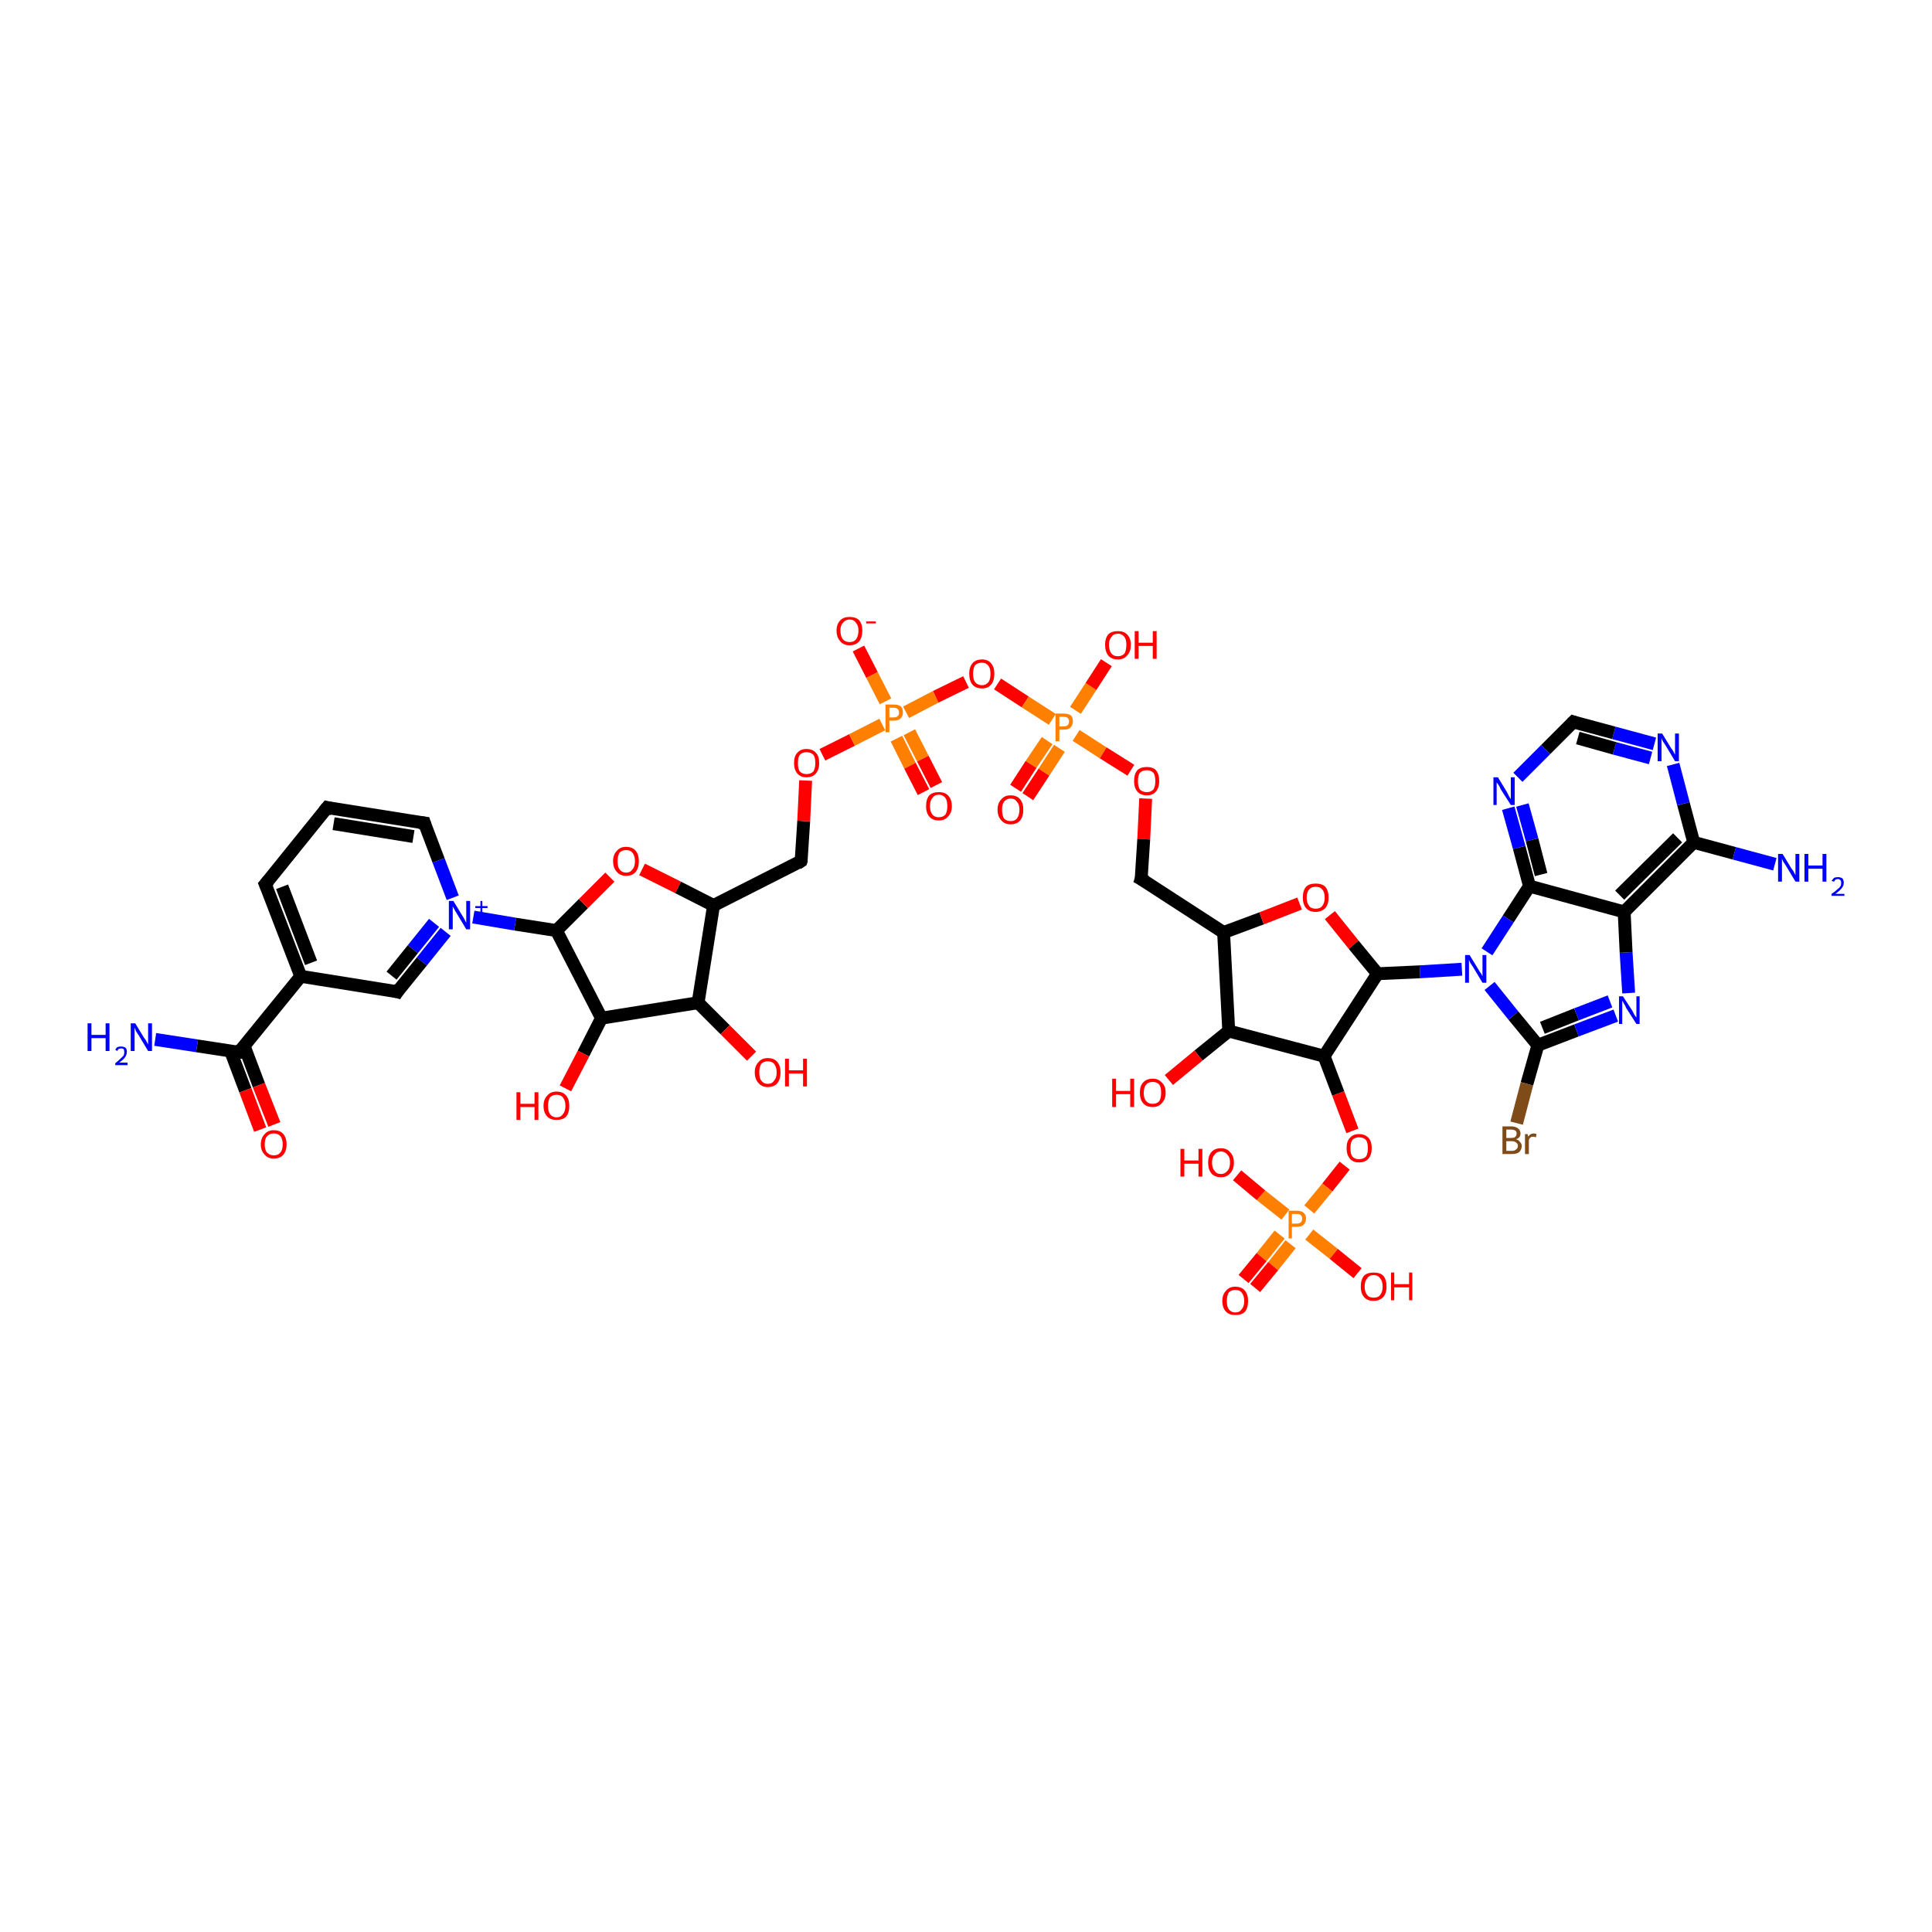 <?xml version='1.0' encoding='iso-8859-1'?>
<svg version='1.1' baseProfile='full'
              xmlns='http://www.w3.org/2000/svg'
                      xmlns:rdkit='http://www.rdkit.org/xml'
                      xmlns:xlink='http://www.w3.org/1999/xlink'
                  xml:space='preserve'
width='300px' height='300px' viewBox='0 0 300 300'>
<!-- END OF HEADER -->
<rect style='opacity:1.0;fill:#FFFFFF;stroke:none' width='300.0' height='300.0' x='0.0' y='0.0'> </rect>
<path class='bond-0 atom-0 atom-1' d='M 24.1,161.4 L 30.6,162.4' style='fill:none;fill-rule:evenodd;stroke:#0000FF;stroke-width:2.0px;stroke-linecap:butt;stroke-linejoin:miter;stroke-opacity:1' />
<path class='bond-0 atom-0 atom-1' d='M 30.6,162.4 L 37.1,163.4' style='fill:none;fill-rule:evenodd;stroke:#000000;stroke-width:2.0px;stroke-linecap:butt;stroke-linejoin:miter;stroke-opacity:1' />
<path class='bond-1 atom-1 atom-2' d='M 35.8,163.2 L 38.1,169.3' style='fill:none;fill-rule:evenodd;stroke:#000000;stroke-width:2.0px;stroke-linecap:butt;stroke-linejoin:miter;stroke-opacity:1' />
<path class='bond-1 atom-1 atom-2' d='M 38.1,169.3 L 40.4,175.4' style='fill:none;fill-rule:evenodd;stroke:#FF0000;stroke-width:2.0px;stroke-linecap:butt;stroke-linejoin:miter;stroke-opacity:1' />
<path class='bond-1 atom-1 atom-2' d='M 37.9,162.4 L 40.2,168.5' style='fill:none;fill-rule:evenodd;stroke:#000000;stroke-width:2.0px;stroke-linecap:butt;stroke-linejoin:miter;stroke-opacity:1' />
<path class='bond-1 atom-1 atom-2' d='M 40.2,168.5 L 42.6,174.6' style='fill:none;fill-rule:evenodd;stroke:#FF0000;stroke-width:2.0px;stroke-linecap:butt;stroke-linejoin:miter;stroke-opacity:1' />
<path class='bond-2 atom-1 atom-3' d='M 37.1,163.4 L 46.7,151.6' style='fill:none;fill-rule:evenodd;stroke:#000000;stroke-width:2.0px;stroke-linecap:butt;stroke-linejoin:miter;stroke-opacity:1' />
<path class='bond-3 atom-3 atom-4' d='M 46.7,151.6 L 41.2,137.3' style='fill:none;fill-rule:evenodd;stroke:#000000;stroke-width:2.0px;stroke-linecap:butt;stroke-linejoin:miter;stroke-opacity:1' />
<path class='bond-3 atom-3 atom-4' d='M 48.3,149.5 L 43.8,137.7' style='fill:none;fill-rule:evenodd;stroke:#000000;stroke-width:2.0px;stroke-linecap:butt;stroke-linejoin:miter;stroke-opacity:1' />
<path class='bond-4 atom-4 atom-5' d='M 41.2,137.3 L 50.8,125.4' style='fill:none;fill-rule:evenodd;stroke:#000000;stroke-width:2.0px;stroke-linecap:butt;stroke-linejoin:miter;stroke-opacity:1' />
<path class='bond-5 atom-5 atom-6' d='M 50.8,125.4 L 65.9,127.8' style='fill:none;fill-rule:evenodd;stroke:#000000;stroke-width:2.0px;stroke-linecap:butt;stroke-linejoin:miter;stroke-opacity:1' />
<path class='bond-5 atom-5 atom-6' d='M 51.8,127.9 L 64.2,129.9' style='fill:none;fill-rule:evenodd;stroke:#000000;stroke-width:2.0px;stroke-linecap:butt;stroke-linejoin:miter;stroke-opacity:1' />
<path class='bond-6 atom-6 atom-7' d='M 65.9,127.8 L 68.1,133.6' style='fill:none;fill-rule:evenodd;stroke:#000000;stroke-width:2.0px;stroke-linecap:butt;stroke-linejoin:miter;stroke-opacity:1' />
<path class='bond-6 atom-6 atom-7' d='M 68.1,133.6 L 70.3,139.4' style='fill:none;fill-rule:evenodd;stroke:#0000FF;stroke-width:2.0px;stroke-linecap:butt;stroke-linejoin:miter;stroke-opacity:1' />
<path class='bond-7 atom-7 atom-8' d='M 69.2,144.7 L 65.5,149.3' style='fill:none;fill-rule:evenodd;stroke:#0000FF;stroke-width:2.0px;stroke-linecap:butt;stroke-linejoin:miter;stroke-opacity:1' />
<path class='bond-7 atom-7 atom-8' d='M 65.5,149.3 L 61.7,154.0' style='fill:none;fill-rule:evenodd;stroke:#000000;stroke-width:2.0px;stroke-linecap:butt;stroke-linejoin:miter;stroke-opacity:1' />
<path class='bond-7 atom-7 atom-8' d='M 67.4,143.3 L 64.1,147.4' style='fill:none;fill-rule:evenodd;stroke:#0000FF;stroke-width:2.0px;stroke-linecap:butt;stroke-linejoin:miter;stroke-opacity:1' />
<path class='bond-7 atom-7 atom-8' d='M 64.1,147.4 L 60.8,151.5' style='fill:none;fill-rule:evenodd;stroke:#000000;stroke-width:2.0px;stroke-linecap:butt;stroke-linejoin:miter;stroke-opacity:1' />
<path class='bond-8 atom-7 atom-9' d='M 73.5,142.4 L 80.0,143.5' style='fill:none;fill-rule:evenodd;stroke:#0000FF;stroke-width:2.0px;stroke-linecap:butt;stroke-linejoin:miter;stroke-opacity:1' />
<path class='bond-8 atom-7 atom-9' d='M 80.0,143.5 L 86.4,144.5' style='fill:none;fill-rule:evenodd;stroke:#000000;stroke-width:2.0px;stroke-linecap:butt;stroke-linejoin:miter;stroke-opacity:1' />
<path class='bond-9 atom-9 atom-10' d='M 86.4,144.5 L 90.6,140.3' style='fill:none;fill-rule:evenodd;stroke:#000000;stroke-width:2.0px;stroke-linecap:butt;stroke-linejoin:miter;stroke-opacity:1' />
<path class='bond-9 atom-9 atom-10' d='M 90.6,140.3 L 94.7,136.2' style='fill:none;fill-rule:evenodd;stroke:#FF0000;stroke-width:2.0px;stroke-linecap:butt;stroke-linejoin:miter;stroke-opacity:1' />
<path class='bond-10 atom-10 atom-11' d='M 99.7,135.0 L 105.3,137.8' style='fill:none;fill-rule:evenodd;stroke:#FF0000;stroke-width:2.0px;stroke-linecap:butt;stroke-linejoin:miter;stroke-opacity:1' />
<path class='bond-10 atom-10 atom-11' d='M 105.3,137.8 L 110.8,140.6' style='fill:none;fill-rule:evenodd;stroke:#000000;stroke-width:2.0px;stroke-linecap:butt;stroke-linejoin:miter;stroke-opacity:1' />
<path class='bond-11 atom-11 atom-12' d='M 110.8,140.6 L 124.4,133.7' style='fill:none;fill-rule:evenodd;stroke:#000000;stroke-width:2.0px;stroke-linecap:butt;stroke-linejoin:miter;stroke-opacity:1' />
<path class='bond-12 atom-12 atom-13' d='M 124.4,133.7 L 124.8,127.5' style='fill:none;fill-rule:evenodd;stroke:#000000;stroke-width:2.0px;stroke-linecap:butt;stroke-linejoin:miter;stroke-opacity:1' />
<path class='bond-12 atom-12 atom-13' d='M 124.8,127.5 L 125.1,121.2' style='fill:none;fill-rule:evenodd;stroke:#FF0000;stroke-width:2.0px;stroke-linecap:butt;stroke-linejoin:miter;stroke-opacity:1' />
<path class='bond-13 atom-13 atom-14' d='M 127.7,117.2 L 132.3,114.9' style='fill:none;fill-rule:evenodd;stroke:#FF0000;stroke-width:2.0px;stroke-linecap:butt;stroke-linejoin:miter;stroke-opacity:1' />
<path class='bond-13 atom-13 atom-14' d='M 132.3,114.9 L 137.0,112.5' style='fill:none;fill-rule:evenodd;stroke:#FF7F00;stroke-width:2.0px;stroke-linecap:butt;stroke-linejoin:miter;stroke-opacity:1' />
<path class='bond-14 atom-14 atom-15' d='M 137.5,108.9 L 135.4,104.8' style='fill:none;fill-rule:evenodd;stroke:#FF7F00;stroke-width:2.0px;stroke-linecap:butt;stroke-linejoin:miter;stroke-opacity:1' />
<path class='bond-14 atom-14 atom-15' d='M 135.4,104.8 L 133.3,100.7' style='fill:none;fill-rule:evenodd;stroke:#FF0000;stroke-width:2.0px;stroke-linecap:butt;stroke-linejoin:miter;stroke-opacity:1' />
<path class='bond-15 atom-14 atom-16' d='M 139.2,114.7 L 141.3,118.9' style='fill:none;fill-rule:evenodd;stroke:#FF7F00;stroke-width:2.0px;stroke-linecap:butt;stroke-linejoin:miter;stroke-opacity:1' />
<path class='bond-15 atom-14 atom-16' d='M 141.3,118.9 L 143.4,123.0' style='fill:none;fill-rule:evenodd;stroke:#FF0000;stroke-width:2.0px;stroke-linecap:butt;stroke-linejoin:miter;stroke-opacity:1' />
<path class='bond-15 atom-14 atom-16' d='M 141.2,113.7 L 143.3,117.8' style='fill:none;fill-rule:evenodd;stroke:#FF7F00;stroke-width:2.0px;stroke-linecap:butt;stroke-linejoin:miter;stroke-opacity:1' />
<path class='bond-15 atom-14 atom-16' d='M 143.3,117.8 L 145.4,121.9' style='fill:none;fill-rule:evenodd;stroke:#FF0000;stroke-width:2.0px;stroke-linecap:butt;stroke-linejoin:miter;stroke-opacity:1' />
<path class='bond-16 atom-14 atom-17' d='M 140.7,110.6 L 145.3,108.2' style='fill:none;fill-rule:evenodd;stroke:#FF7F00;stroke-width:2.0px;stroke-linecap:butt;stroke-linejoin:miter;stroke-opacity:1' />
<path class='bond-16 atom-14 atom-17' d='M 145.3,108.2 L 150.0,105.9' style='fill:none;fill-rule:evenodd;stroke:#FF0000;stroke-width:2.0px;stroke-linecap:butt;stroke-linejoin:miter;stroke-opacity:1' />
<path class='bond-17 atom-17 atom-18' d='M 154.9,106.2 L 159.2,109.0' style='fill:none;fill-rule:evenodd;stroke:#FF0000;stroke-width:2.0px;stroke-linecap:butt;stroke-linejoin:miter;stroke-opacity:1' />
<path class='bond-17 atom-17 atom-18' d='M 159.2,109.0 L 163.4,111.7' style='fill:none;fill-rule:evenodd;stroke:#FF7F00;stroke-width:2.0px;stroke-linecap:butt;stroke-linejoin:miter;stroke-opacity:1' />
<path class='bond-18 atom-18 atom-19' d='M 167.0,110.3 L 169.4,106.6' style='fill:none;fill-rule:evenodd;stroke:#FF7F00;stroke-width:2.0px;stroke-linecap:butt;stroke-linejoin:miter;stroke-opacity:1' />
<path class='bond-18 atom-18 atom-19' d='M 169.4,106.6 L 171.8,102.9' style='fill:none;fill-rule:evenodd;stroke:#FF0000;stroke-width:2.0px;stroke-linecap:butt;stroke-linejoin:miter;stroke-opacity:1' />
<path class='bond-19 atom-18 atom-20' d='M 162.6,115.0 L 160.1,118.7' style='fill:none;fill-rule:evenodd;stroke:#FF7F00;stroke-width:2.0px;stroke-linecap:butt;stroke-linejoin:miter;stroke-opacity:1' />
<path class='bond-19 atom-18 atom-20' d='M 160.1,118.7 L 157.7,122.4' style='fill:none;fill-rule:evenodd;stroke:#FF0000;stroke-width:2.0px;stroke-linecap:butt;stroke-linejoin:miter;stroke-opacity:1' />
<path class='bond-19 atom-18 atom-20' d='M 164.5,116.2 L 162.1,119.9' style='fill:none;fill-rule:evenodd;stroke:#FF7F00;stroke-width:2.0px;stroke-linecap:butt;stroke-linejoin:miter;stroke-opacity:1' />
<path class='bond-19 atom-18 atom-20' d='M 162.1,119.9 L 159.6,123.7' style='fill:none;fill-rule:evenodd;stroke:#FF0000;stroke-width:2.0px;stroke-linecap:butt;stroke-linejoin:miter;stroke-opacity:1' />
<path class='bond-20 atom-18 atom-21' d='M 167.1,114.2 L 171.3,116.9' style='fill:none;fill-rule:evenodd;stroke:#FF7F00;stroke-width:2.0px;stroke-linecap:butt;stroke-linejoin:miter;stroke-opacity:1' />
<path class='bond-20 atom-18 atom-21' d='M 171.3,116.9 L 175.6,119.6' style='fill:none;fill-rule:evenodd;stroke:#FF0000;stroke-width:2.0px;stroke-linecap:butt;stroke-linejoin:miter;stroke-opacity:1' />
<path class='bond-21 atom-21 atom-22' d='M 177.9,124.0 L 177.6,130.3' style='fill:none;fill-rule:evenodd;stroke:#FF0000;stroke-width:2.0px;stroke-linecap:butt;stroke-linejoin:miter;stroke-opacity:1' />
<path class='bond-21 atom-21 atom-22' d='M 177.6,130.3 L 177.2,136.5' style='fill:none;fill-rule:evenodd;stroke:#000000;stroke-width:2.0px;stroke-linecap:butt;stroke-linejoin:miter;stroke-opacity:1' />
<path class='bond-22 atom-22 atom-23' d='M 177.2,136.5 L 190.0,144.8' style='fill:none;fill-rule:evenodd;stroke:#000000;stroke-width:2.0px;stroke-linecap:butt;stroke-linejoin:miter;stroke-opacity:1' />
<path class='bond-23 atom-23 atom-24' d='M 190.0,144.8 L 195.9,142.6' style='fill:none;fill-rule:evenodd;stroke:#000000;stroke-width:2.0px;stroke-linecap:butt;stroke-linejoin:miter;stroke-opacity:1' />
<path class='bond-23 atom-23 atom-24' d='M 195.9,142.6 L 201.8,140.3' style='fill:none;fill-rule:evenodd;stroke:#FF0000;stroke-width:2.0px;stroke-linecap:butt;stroke-linejoin:miter;stroke-opacity:1' />
<path class='bond-24 atom-24 atom-25' d='M 206.5,142.1 L 210.2,146.7' style='fill:none;fill-rule:evenodd;stroke:#FF0000;stroke-width:2.0px;stroke-linecap:butt;stroke-linejoin:miter;stroke-opacity:1' />
<path class='bond-24 atom-24 atom-25' d='M 210.2,146.7 L 213.9,151.2' style='fill:none;fill-rule:evenodd;stroke:#000000;stroke-width:2.0px;stroke-linecap:butt;stroke-linejoin:miter;stroke-opacity:1' />
<path class='bond-25 atom-25 atom-26' d='M 213.9,151.2 L 205.6,164.0' style='fill:none;fill-rule:evenodd;stroke:#000000;stroke-width:2.0px;stroke-linecap:butt;stroke-linejoin:miter;stroke-opacity:1' />
<path class='bond-26 atom-26 atom-27' d='M 205.6,164.0 L 207.8,169.8' style='fill:none;fill-rule:evenodd;stroke:#000000;stroke-width:2.0px;stroke-linecap:butt;stroke-linejoin:miter;stroke-opacity:1' />
<path class='bond-26 atom-26 atom-27' d='M 207.8,169.8 L 210.0,175.6' style='fill:none;fill-rule:evenodd;stroke:#FF0000;stroke-width:2.0px;stroke-linecap:butt;stroke-linejoin:miter;stroke-opacity:1' />
<path class='bond-27 atom-27 atom-28' d='M 208.8,181.0 L 206.1,184.4' style='fill:none;fill-rule:evenodd;stroke:#FF0000;stroke-width:2.0px;stroke-linecap:butt;stroke-linejoin:miter;stroke-opacity:1' />
<path class='bond-27 atom-27 atom-28' d='M 206.1,184.4 L 203.3,187.8' style='fill:none;fill-rule:evenodd;stroke:#FF7F00;stroke-width:2.0px;stroke-linecap:butt;stroke-linejoin:miter;stroke-opacity:1' />
<path class='bond-28 atom-28 atom-29' d='M 203.3,191.7 L 207.1,194.7' style='fill:none;fill-rule:evenodd;stroke:#FF7F00;stroke-width:2.0px;stroke-linecap:butt;stroke-linejoin:miter;stroke-opacity:1' />
<path class='bond-28 atom-28 atom-29' d='M 207.1,194.7 L 210.8,197.7' style='fill:none;fill-rule:evenodd;stroke:#FF0000;stroke-width:2.0px;stroke-linecap:butt;stroke-linejoin:miter;stroke-opacity:1' />
<path class='bond-29 atom-28 atom-30' d='M 199.6,188.6 L 195.8,185.6' style='fill:none;fill-rule:evenodd;stroke:#FF7F00;stroke-width:2.0px;stroke-linecap:butt;stroke-linejoin:miter;stroke-opacity:1' />
<path class='bond-29 atom-28 atom-30' d='M 195.8,185.6 L 192.1,182.5' style='fill:none;fill-rule:evenodd;stroke:#FF0000;stroke-width:2.0px;stroke-linecap:butt;stroke-linejoin:miter;stroke-opacity:1' />
<path class='bond-30 atom-28 atom-31' d='M 198.7,191.7 L 195.9,195.2' style='fill:none;fill-rule:evenodd;stroke:#FF7F00;stroke-width:2.0px;stroke-linecap:butt;stroke-linejoin:miter;stroke-opacity:1' />
<path class='bond-30 atom-28 atom-31' d='M 195.9,195.2 L 193.1,198.6' style='fill:none;fill-rule:evenodd;stroke:#FF0000;stroke-width:2.0px;stroke-linecap:butt;stroke-linejoin:miter;stroke-opacity:1' />
<path class='bond-30 atom-28 atom-31' d='M 200.4,193.2 L 197.7,196.6' style='fill:none;fill-rule:evenodd;stroke:#FF7F00;stroke-width:2.0px;stroke-linecap:butt;stroke-linejoin:miter;stroke-opacity:1' />
<path class='bond-30 atom-28 atom-31' d='M 197.7,196.6 L 194.9,200.0' style='fill:none;fill-rule:evenodd;stroke:#FF0000;stroke-width:2.0px;stroke-linecap:butt;stroke-linejoin:miter;stroke-opacity:1' />
<path class='bond-31 atom-26 atom-32' d='M 205.6,164.0 L 190.8,160.1' style='fill:none;fill-rule:evenodd;stroke:#000000;stroke-width:2.0px;stroke-linecap:butt;stroke-linejoin:miter;stroke-opacity:1' />
<path class='bond-32 atom-32 atom-33' d='M 190.8,160.1 L 186.1,163.9' style='fill:none;fill-rule:evenodd;stroke:#000000;stroke-width:2.0px;stroke-linecap:butt;stroke-linejoin:miter;stroke-opacity:1' />
<path class='bond-32 atom-32 atom-33' d='M 186.1,163.9 L 181.5,167.7' style='fill:none;fill-rule:evenodd;stroke:#FF0000;stroke-width:2.0px;stroke-linecap:butt;stroke-linejoin:miter;stroke-opacity:1' />
<path class='bond-33 atom-25 atom-34' d='M 213.9,151.2 L 220.5,150.9' style='fill:none;fill-rule:evenodd;stroke:#000000;stroke-width:2.0px;stroke-linecap:butt;stroke-linejoin:miter;stroke-opacity:1' />
<path class='bond-33 atom-25 atom-34' d='M 220.5,150.9 L 227.0,150.5' style='fill:none;fill-rule:evenodd;stroke:#0000FF;stroke-width:2.0px;stroke-linecap:butt;stroke-linejoin:miter;stroke-opacity:1' />
<path class='bond-34 atom-34 atom-35' d='M 231.3,153.1 L 235.0,157.7' style='fill:none;fill-rule:evenodd;stroke:#0000FF;stroke-width:2.0px;stroke-linecap:butt;stroke-linejoin:miter;stroke-opacity:1' />
<path class='bond-34 atom-34 atom-35' d='M 235.0,157.7 L 238.8,162.3' style='fill:none;fill-rule:evenodd;stroke:#000000;stroke-width:2.0px;stroke-linecap:butt;stroke-linejoin:miter;stroke-opacity:1' />
<path class='bond-35 atom-35 atom-36' d='M 238.8,162.3 L 237.1,168.3' style='fill:none;fill-rule:evenodd;stroke:#000000;stroke-width:2.0px;stroke-linecap:butt;stroke-linejoin:miter;stroke-opacity:1' />
<path class='bond-35 atom-35 atom-36' d='M 237.1,168.3 L 235.5,174.4' style='fill:none;fill-rule:evenodd;stroke:#7F4C19;stroke-width:2.0px;stroke-linecap:butt;stroke-linejoin:miter;stroke-opacity:1' />
<path class='bond-36 atom-35 atom-37' d='M 238.8,162.3 L 244.8,160.0' style='fill:none;fill-rule:evenodd;stroke:#000000;stroke-width:2.0px;stroke-linecap:butt;stroke-linejoin:miter;stroke-opacity:1' />
<path class='bond-36 atom-35 atom-37' d='M 244.8,160.0 L 250.9,157.7' style='fill:none;fill-rule:evenodd;stroke:#0000FF;stroke-width:2.0px;stroke-linecap:butt;stroke-linejoin:miter;stroke-opacity:1' />
<path class='bond-36 atom-35 atom-37' d='M 239.5,159.6 L 244.8,157.5' style='fill:none;fill-rule:evenodd;stroke:#000000;stroke-width:2.0px;stroke-linecap:butt;stroke-linejoin:miter;stroke-opacity:1' />
<path class='bond-36 atom-35 atom-37' d='M 244.8,157.5 L 250.0,155.5' style='fill:none;fill-rule:evenodd;stroke:#0000FF;stroke-width:2.0px;stroke-linecap:butt;stroke-linejoin:miter;stroke-opacity:1' />
<path class='bond-37 atom-37 atom-38' d='M 252.9,154.2 L 252.5,147.9' style='fill:none;fill-rule:evenodd;stroke:#0000FF;stroke-width:2.0px;stroke-linecap:butt;stroke-linejoin:miter;stroke-opacity:1' />
<path class='bond-37 atom-37 atom-38' d='M 252.5,147.9 L 252.2,141.6' style='fill:none;fill-rule:evenodd;stroke:#000000;stroke-width:2.0px;stroke-linecap:butt;stroke-linejoin:miter;stroke-opacity:1' />
<path class='bond-38 atom-38 atom-39' d='M 252.2,141.6 L 263.0,130.8' style='fill:none;fill-rule:evenodd;stroke:#000000;stroke-width:2.0px;stroke-linecap:butt;stroke-linejoin:miter;stroke-opacity:1' />
<path class='bond-38 atom-38 atom-39' d='M 251.5,139.0 L 260.5,130.1' style='fill:none;fill-rule:evenodd;stroke:#000000;stroke-width:2.0px;stroke-linecap:butt;stroke-linejoin:miter;stroke-opacity:1' />
<path class='bond-39 atom-39 atom-40' d='M 263.0,130.8 L 269.3,132.5' style='fill:none;fill-rule:evenodd;stroke:#000000;stroke-width:2.0px;stroke-linecap:butt;stroke-linejoin:miter;stroke-opacity:1' />
<path class='bond-39 atom-39 atom-40' d='M 269.3,132.5 L 275.6,134.2' style='fill:none;fill-rule:evenodd;stroke:#0000FF;stroke-width:2.0px;stroke-linecap:butt;stroke-linejoin:miter;stroke-opacity:1' />
<path class='bond-40 atom-39 atom-41' d='M 263.0,130.8 L 261.4,124.8' style='fill:none;fill-rule:evenodd;stroke:#000000;stroke-width:2.0px;stroke-linecap:butt;stroke-linejoin:miter;stroke-opacity:1' />
<path class='bond-40 atom-39 atom-41' d='M 261.4,124.8 L 259.8,118.7' style='fill:none;fill-rule:evenodd;stroke:#0000FF;stroke-width:2.0px;stroke-linecap:butt;stroke-linejoin:miter;stroke-opacity:1' />
<path class='bond-41 atom-41 atom-42' d='M 256.9,115.5 L 250.6,113.8' style='fill:none;fill-rule:evenodd;stroke:#0000FF;stroke-width:2.0px;stroke-linecap:butt;stroke-linejoin:miter;stroke-opacity:1' />
<path class='bond-41 atom-41 atom-42' d='M 250.6,113.8 L 244.3,112.1' style='fill:none;fill-rule:evenodd;stroke:#000000;stroke-width:2.0px;stroke-linecap:butt;stroke-linejoin:miter;stroke-opacity:1' />
<path class='bond-41 atom-41 atom-42' d='M 256.3,117.7 L 250.7,116.2' style='fill:none;fill-rule:evenodd;stroke:#0000FF;stroke-width:2.0px;stroke-linecap:butt;stroke-linejoin:miter;stroke-opacity:1' />
<path class='bond-41 atom-41 atom-42' d='M 250.7,116.2 L 245.0,114.6' style='fill:none;fill-rule:evenodd;stroke:#000000;stroke-width:2.0px;stroke-linecap:butt;stroke-linejoin:miter;stroke-opacity:1' />
<path class='bond-42 atom-42 atom-43' d='M 244.3,112.1 L 240.0,116.4' style='fill:none;fill-rule:evenodd;stroke:#000000;stroke-width:2.0px;stroke-linecap:butt;stroke-linejoin:miter;stroke-opacity:1' />
<path class='bond-42 atom-42 atom-43' d='M 240.0,116.4 L 235.7,120.7' style='fill:none;fill-rule:evenodd;stroke:#0000FF;stroke-width:2.0px;stroke-linecap:butt;stroke-linejoin:miter;stroke-opacity:1' />
<path class='bond-43 atom-43 atom-44' d='M 234.2,125.5 L 235.9,131.6' style='fill:none;fill-rule:evenodd;stroke:#0000FF;stroke-width:2.0px;stroke-linecap:butt;stroke-linejoin:miter;stroke-opacity:1' />
<path class='bond-43 atom-43 atom-44' d='M 235.9,131.6 L 237.5,137.6' style='fill:none;fill-rule:evenodd;stroke:#000000;stroke-width:2.0px;stroke-linecap:butt;stroke-linejoin:miter;stroke-opacity:1' />
<path class='bond-43 atom-43 atom-44' d='M 236.4,125.0 L 237.9,130.4' style='fill:none;fill-rule:evenodd;stroke:#0000FF;stroke-width:2.0px;stroke-linecap:butt;stroke-linejoin:miter;stroke-opacity:1' />
<path class='bond-43 atom-43 atom-44' d='M 237.9,130.4 L 239.3,135.8' style='fill:none;fill-rule:evenodd;stroke:#000000;stroke-width:2.0px;stroke-linecap:butt;stroke-linejoin:miter;stroke-opacity:1' />
<path class='bond-44 atom-11 atom-45' d='M 110.8,140.6 L 108.4,155.7' style='fill:none;fill-rule:evenodd;stroke:#000000;stroke-width:2.0px;stroke-linecap:butt;stroke-linejoin:miter;stroke-opacity:1' />
<path class='bond-45 atom-45 atom-46' d='M 108.4,155.7 L 112.6,159.9' style='fill:none;fill-rule:evenodd;stroke:#000000;stroke-width:2.0px;stroke-linecap:butt;stroke-linejoin:miter;stroke-opacity:1' />
<path class='bond-45 atom-45 atom-46' d='M 112.6,159.9 L 116.7,164.0' style='fill:none;fill-rule:evenodd;stroke:#FF0000;stroke-width:2.0px;stroke-linecap:butt;stroke-linejoin:miter;stroke-opacity:1' />
<path class='bond-46 atom-45 atom-47' d='M 108.4,155.7 L 93.4,158.1' style='fill:none;fill-rule:evenodd;stroke:#000000;stroke-width:2.0px;stroke-linecap:butt;stroke-linejoin:miter;stroke-opacity:1' />
<path class='bond-47 atom-47 atom-48' d='M 93.4,158.1 L 90.6,163.6' style='fill:none;fill-rule:evenodd;stroke:#000000;stroke-width:2.0px;stroke-linecap:butt;stroke-linejoin:miter;stroke-opacity:1' />
<path class='bond-47 atom-47 atom-48' d='M 90.6,163.6 L 87.8,169.0' style='fill:none;fill-rule:evenodd;stroke:#FF0000;stroke-width:2.0px;stroke-linecap:butt;stroke-linejoin:miter;stroke-opacity:1' />
<path class='bond-48 atom-8 atom-3' d='M 61.7,154.0 L 46.7,151.6' style='fill:none;fill-rule:evenodd;stroke:#000000;stroke-width:2.0px;stroke-linecap:butt;stroke-linejoin:miter;stroke-opacity:1' />
<path class='bond-49 atom-47 atom-9' d='M 93.4,158.1 L 86.4,144.5' style='fill:none;fill-rule:evenodd;stroke:#000000;stroke-width:2.0px;stroke-linecap:butt;stroke-linejoin:miter;stroke-opacity:1' />
<path class='bond-50 atom-32 atom-23' d='M 190.8,160.1 L 190.0,144.8' style='fill:none;fill-rule:evenodd;stroke:#000000;stroke-width:2.0px;stroke-linecap:butt;stroke-linejoin:miter;stroke-opacity:1' />
<path class='bond-51 atom-44 atom-34' d='M 237.5,137.6 L 234.2,142.7' style='fill:none;fill-rule:evenodd;stroke:#000000;stroke-width:2.0px;stroke-linecap:butt;stroke-linejoin:miter;stroke-opacity:1' />
<path class='bond-51 atom-44 atom-34' d='M 234.2,142.7 L 230.9,147.8' style='fill:none;fill-rule:evenodd;stroke:#0000FF;stroke-width:2.0px;stroke-linecap:butt;stroke-linejoin:miter;stroke-opacity:1' />
<path class='bond-52 atom-44 atom-38' d='M 237.5,137.6 L 252.2,141.6' style='fill:none;fill-rule:evenodd;stroke:#000000;stroke-width:2.0px;stroke-linecap:butt;stroke-linejoin:miter;stroke-opacity:1' />
<path d='M 36.7,163.4 L 37.1,163.4 L 37.5,162.8' style='fill:none;stroke:#000000;stroke-width:2.0px;stroke-linecap:butt;stroke-linejoin:miter;stroke-opacity:1;' />
<path d='M 41.5,138.0 L 41.2,137.3 L 41.7,136.7' style='fill:none;stroke:#000000;stroke-width:2.0px;stroke-linecap:butt;stroke-linejoin:miter;stroke-opacity:1;' />
<path d='M 50.3,126.0 L 50.8,125.4 L 51.6,125.6' style='fill:none;stroke:#000000;stroke-width:2.0px;stroke-linecap:butt;stroke-linejoin:miter;stroke-opacity:1;' />
<path d='M 65.1,127.7 L 65.9,127.8 L 66.0,128.1' style='fill:none;stroke:#000000;stroke-width:2.0px;stroke-linecap:butt;stroke-linejoin:miter;stroke-opacity:1;' />
<path d='M 61.9,153.7 L 61.7,154.0 L 61.0,153.8' style='fill:none;stroke:#000000;stroke-width:2.0px;stroke-linecap:butt;stroke-linejoin:miter;stroke-opacity:1;' />
<path d='M 123.8,134.1 L 124.4,133.7 L 124.5,133.4' style='fill:none;stroke:#000000;stroke-width:2.0px;stroke-linecap:butt;stroke-linejoin:miter;stroke-opacity:1;' />
<path d='M 177.3,136.2 L 177.2,136.5 L 177.9,136.9' style='fill:none;stroke:#000000;stroke-width:2.0px;stroke-linecap:butt;stroke-linejoin:miter;stroke-opacity:1;' />
<path d='M 244.6,112.2 L 244.3,112.1 L 244.1,112.3' style='fill:none;stroke:#000000;stroke-width:2.0px;stroke-linecap:butt;stroke-linejoin:miter;stroke-opacity:1;' />
<path class='atom-0' d='M 13.6 158.9
L 14.2 158.9
L 14.2 160.7
L 16.4 160.7
L 16.4 158.9
L 17.0 158.9
L 17.0 163.2
L 16.4 163.2
L 16.4 161.2
L 14.2 161.2
L 14.2 163.2
L 13.6 163.2
L 13.6 158.9
' fill='#0000FF'/>
<path class='atom-0' d='M 17.9 163.0
Q 18.0 162.8, 18.2 162.6
Q 18.5 162.5, 18.8 162.5
Q 19.2 162.5, 19.5 162.7
Q 19.7 162.9, 19.7 163.3
Q 19.7 163.8, 19.4 164.2
Q 19.1 164.6, 18.5 165.0
L 19.8 165.0
L 19.8 165.4
L 17.9 165.4
L 17.9 165.1
Q 18.4 164.7, 18.7 164.4
Q 19.0 164.1, 19.2 163.9
Q 19.3 163.6, 19.3 163.4
Q 19.3 163.1, 19.2 162.9
Q 19.1 162.8, 18.8 162.8
Q 18.6 162.8, 18.4 162.9
Q 18.3 163.0, 18.2 163.2
L 17.9 163.0
' fill='#0000FF'/>
<path class='atom-0' d='M 21.0 158.9
L 22.4 161.2
Q 22.6 161.4, 22.8 161.8
Q 23.0 162.2, 23.0 162.2
L 23.0 158.9
L 23.6 158.9
L 23.6 163.2
L 23.0 163.2
L 21.5 160.7
Q 21.3 160.4, 21.1 160.1
Q 21.0 159.7, 20.9 159.6
L 20.9 163.2
L 20.3 163.2
L 20.3 158.9
L 21.0 158.9
' fill='#0000FF'/>
<path class='atom-2' d='M 40.5 177.7
Q 40.5 176.7, 41.1 176.1
Q 41.6 175.5, 42.5 175.5
Q 43.5 175.5, 44.0 176.1
Q 44.5 176.7, 44.5 177.7
Q 44.5 178.7, 44.0 179.3
Q 43.5 179.9, 42.5 179.9
Q 41.6 179.9, 41.1 179.3
Q 40.5 178.7, 40.5 177.7
M 42.5 179.4
Q 43.2 179.4, 43.5 179.0
Q 43.9 178.6, 43.9 177.7
Q 43.9 176.8, 43.5 176.4
Q 43.2 176.0, 42.5 176.0
Q 41.9 176.0, 41.5 176.4
Q 41.1 176.8, 41.1 177.7
Q 41.1 178.6, 41.5 179.0
Q 41.9 179.4, 42.5 179.4
' fill='#FF0000'/>
<path class='atom-7' d='M 70.4 139.9
L 71.8 142.2
Q 72.0 142.5, 72.2 142.9
Q 72.4 143.3, 72.4 143.3
L 72.4 139.9
L 73.0 139.9
L 73.0 144.3
L 72.4 144.3
L 70.9 141.8
Q 70.7 141.5, 70.5 141.1
Q 70.3 140.8, 70.3 140.7
L 70.3 144.3
L 69.7 144.3
L 69.7 139.9
L 70.4 139.9
' fill='#0000FF'/>
<path class='atom-7' d='M 73.8 140.7
L 74.6 140.7
L 74.6 139.9
L 74.9 139.9
L 74.9 140.7
L 75.7 140.7
L 75.7 141.0
L 74.9 141.0
L 74.9 141.8
L 74.6 141.8
L 74.6 141.0
L 73.8 141.0
L 73.8 140.7
' fill='#0000FF'/>
<path class='atom-10' d='M 95.2 133.7
Q 95.2 132.7, 95.8 132.1
Q 96.3 131.5, 97.2 131.5
Q 98.2 131.5, 98.7 132.1
Q 99.2 132.7, 99.2 133.7
Q 99.2 134.8, 98.7 135.4
Q 98.2 136.0, 97.2 136.0
Q 96.3 136.0, 95.8 135.4
Q 95.2 134.8, 95.2 133.7
M 97.2 135.5
Q 97.9 135.5, 98.2 135.0
Q 98.6 134.6, 98.6 133.7
Q 98.6 132.9, 98.2 132.4
Q 97.9 132.0, 97.2 132.0
Q 96.6 132.0, 96.2 132.4
Q 95.9 132.9, 95.9 133.7
Q 95.9 134.6, 96.2 135.0
Q 96.6 135.5, 97.2 135.5
' fill='#FF0000'/>
<path class='atom-13' d='M 123.3 118.5
Q 123.3 117.4, 123.8 116.9
Q 124.3 116.3, 125.2 116.3
Q 126.2 116.3, 126.7 116.9
Q 127.2 117.4, 127.2 118.5
Q 127.2 119.5, 126.7 120.1
Q 126.2 120.7, 125.2 120.7
Q 124.3 120.7, 123.8 120.1
Q 123.3 119.5, 123.3 118.5
M 125.2 120.2
Q 125.9 120.2, 126.3 119.8
Q 126.6 119.3, 126.6 118.5
Q 126.6 117.6, 126.3 117.2
Q 125.9 116.8, 125.2 116.8
Q 124.6 116.8, 124.2 117.2
Q 123.9 117.6, 123.9 118.5
Q 123.9 119.4, 124.2 119.8
Q 124.6 120.2, 125.2 120.2
' fill='#FF0000'/>
<path class='atom-14' d='M 138.7 109.4
Q 139.5 109.4, 139.9 109.7
Q 140.2 110.0, 140.2 110.7
Q 140.2 111.2, 139.8 111.6
Q 139.5 111.9, 138.7 111.9
L 138.1 111.9
L 138.1 113.7
L 137.5 113.7
L 137.5 109.4
L 138.7 109.4
M 138.7 111.4
Q 139.2 111.4, 139.4 111.2
Q 139.6 111.0, 139.6 110.7
Q 139.6 110.3, 139.4 110.1
Q 139.2 109.9, 138.7 109.9
L 138.1 109.9
L 138.1 111.4
L 138.7 111.4
' fill='#FF7F00'/>
<path class='atom-15' d='M 129.9 97.9
Q 129.9 96.9, 130.5 96.3
Q 131.0 95.8, 131.9 95.8
Q 132.9 95.8, 133.4 96.3
Q 133.9 96.9, 133.9 97.9
Q 133.9 99.0, 133.4 99.6
Q 132.9 100.2, 131.9 100.2
Q 131.0 100.2, 130.5 99.6
Q 129.9 99.0, 129.9 97.9
M 131.9 99.7
Q 132.6 99.7, 132.9 99.3
Q 133.3 98.8, 133.3 97.9
Q 133.3 97.1, 132.9 96.7
Q 132.6 96.2, 131.9 96.2
Q 131.3 96.2, 130.9 96.7
Q 130.5 97.1, 130.5 97.9
Q 130.5 98.8, 130.9 99.3
Q 131.3 99.7, 131.9 99.7
' fill='#FF0000'/>
<path class='atom-15' d='M 134.5 96.5
L 136.0 96.5
L 136.0 96.8
L 134.5 96.8
L 134.5 96.5
' fill='#FF0000'/>
<path class='atom-16' d='M 143.8 125.2
Q 143.8 124.1, 144.3 123.5
Q 144.8 123.0, 145.8 123.0
Q 146.7 123.0, 147.2 123.5
Q 147.8 124.1, 147.8 125.2
Q 147.8 126.2, 147.2 126.8
Q 146.7 127.4, 145.8 127.4
Q 144.8 127.4, 144.3 126.8
Q 143.8 126.2, 143.8 125.2
M 145.8 126.9
Q 146.4 126.9, 146.8 126.5
Q 147.1 126.0, 147.1 125.2
Q 147.1 124.3, 146.8 123.9
Q 146.4 123.4, 145.8 123.4
Q 145.1 123.4, 144.8 123.9
Q 144.4 124.3, 144.4 125.2
Q 144.4 126.0, 144.8 126.5
Q 145.1 126.9, 145.8 126.9
' fill='#FF0000'/>
<path class='atom-17' d='M 150.5 104.6
Q 150.5 103.6, 151.0 103.0
Q 151.5 102.4, 152.5 102.4
Q 153.4 102.4, 153.9 103.0
Q 154.4 103.6, 154.4 104.6
Q 154.4 105.7, 153.9 106.3
Q 153.4 106.9, 152.5 106.9
Q 151.5 106.9, 151.0 106.3
Q 150.5 105.7, 150.5 104.6
M 152.5 106.4
Q 153.1 106.4, 153.5 105.9
Q 153.8 105.5, 153.8 104.6
Q 153.8 103.8, 153.5 103.4
Q 153.1 102.9, 152.5 102.9
Q 151.8 102.9, 151.4 103.3
Q 151.1 103.8, 151.1 104.6
Q 151.1 105.5, 151.4 105.9
Q 151.8 106.4, 152.5 106.4
' fill='#FF0000'/>
<path class='atom-18' d='M 165.1 110.8
Q 165.9 110.8, 166.3 111.1
Q 166.6 111.4, 166.6 112.0
Q 166.6 112.6, 166.2 113.0
Q 165.9 113.3, 165.1 113.3
L 164.5 113.3
L 164.5 115.1
L 163.9 115.1
L 163.9 110.8
L 165.1 110.8
M 165.1 112.8
Q 165.6 112.8, 165.8 112.6
Q 166.0 112.4, 166.0 112.0
Q 166.0 111.7, 165.8 111.5
Q 165.6 111.3, 165.1 111.3
L 164.5 111.3
L 164.5 112.8
L 165.1 112.8
' fill='#FF7F00'/>
<path class='atom-19' d='M 171.6 100.1
Q 171.6 99.1, 172.1 98.5
Q 172.6 98.0, 173.6 98.0
Q 174.5 98.0, 175.0 98.5
Q 175.6 99.1, 175.6 100.1
Q 175.6 101.2, 175.0 101.8
Q 174.5 102.4, 173.6 102.4
Q 172.6 102.4, 172.1 101.8
Q 171.6 101.2, 171.6 100.1
M 173.6 101.9
Q 174.2 101.9, 174.6 101.5
Q 174.9 101.0, 174.9 100.1
Q 174.9 99.3, 174.6 98.9
Q 174.2 98.4, 173.6 98.4
Q 172.9 98.4, 172.6 98.9
Q 172.2 99.3, 172.2 100.1
Q 172.2 101.0, 172.6 101.5
Q 172.9 101.9, 173.6 101.9
' fill='#FF0000'/>
<path class='atom-19' d='M 176.2 98.0
L 176.8 98.0
L 176.8 99.8
L 179.0 99.8
L 179.0 98.0
L 179.6 98.0
L 179.6 102.3
L 179.0 102.3
L 179.0 100.3
L 176.8 100.3
L 176.8 102.3
L 176.2 102.3
L 176.2 98.0
' fill='#FF0000'/>
<path class='atom-20' d='M 154.9 125.7
Q 154.9 124.7, 155.5 124.1
Q 156.0 123.5, 156.9 123.5
Q 157.9 123.5, 158.4 124.1
Q 158.9 124.7, 158.9 125.7
Q 158.9 126.8, 158.4 127.4
Q 157.9 128.0, 156.9 128.0
Q 156.0 128.0, 155.5 127.4
Q 154.9 126.8, 154.9 125.7
M 156.9 127.5
Q 157.6 127.5, 157.9 127.1
Q 158.3 126.6, 158.3 125.7
Q 158.3 124.9, 157.9 124.5
Q 157.6 124.0, 156.9 124.0
Q 156.3 124.0, 155.9 124.5
Q 155.6 124.9, 155.6 125.7
Q 155.6 126.6, 155.9 127.1
Q 156.3 127.5, 156.9 127.5
' fill='#FF0000'/>
<path class='atom-21' d='M 176.1 121.3
Q 176.1 120.2, 176.6 119.6
Q 177.1 119.1, 178.1 119.1
Q 179.0 119.1, 179.5 119.6
Q 180.0 120.2, 180.0 121.3
Q 180.0 122.3, 179.5 122.9
Q 179.0 123.5, 178.1 123.5
Q 177.1 123.5, 176.6 122.9
Q 176.1 122.3, 176.1 121.3
M 178.1 123.0
Q 178.7 123.0, 179.1 122.6
Q 179.4 122.1, 179.4 121.3
Q 179.4 120.4, 179.1 120.0
Q 178.7 119.6, 178.1 119.6
Q 177.4 119.6, 177.0 120.0
Q 176.7 120.4, 176.7 121.3
Q 176.7 122.1, 177.0 122.6
Q 177.4 123.0, 178.1 123.0
' fill='#FF0000'/>
<path class='atom-24' d='M 202.3 139.4
Q 202.3 138.3, 202.8 137.7
Q 203.3 137.2, 204.3 137.2
Q 205.3 137.2, 205.8 137.7
Q 206.3 138.3, 206.3 139.4
Q 206.3 140.4, 205.8 141.0
Q 205.2 141.6, 204.3 141.6
Q 203.3 141.6, 202.8 141.0
Q 202.3 140.4, 202.3 139.4
M 204.3 141.1
Q 205.0 141.1, 205.3 140.7
Q 205.7 140.2, 205.7 139.4
Q 205.7 138.5, 205.3 138.1
Q 205.0 137.7, 204.3 137.7
Q 203.6 137.7, 203.3 138.1
Q 202.9 138.5, 202.9 139.4
Q 202.9 140.2, 203.3 140.7
Q 203.6 141.1, 204.3 141.1
' fill='#FF0000'/>
<path class='atom-27' d='M 209.1 178.3
Q 209.1 177.2, 209.6 176.7
Q 210.1 176.1, 211.0 176.1
Q 212.0 176.1, 212.5 176.7
Q 213.0 177.2, 213.0 178.3
Q 213.0 179.3, 212.5 179.9
Q 212.0 180.5, 211.0 180.5
Q 210.1 180.5, 209.6 179.9
Q 209.1 179.3, 209.1 178.3
M 211.0 180.0
Q 211.7 180.0, 212.1 179.6
Q 212.4 179.2, 212.4 178.3
Q 212.4 177.4, 212.1 177.0
Q 211.7 176.6, 211.0 176.6
Q 210.4 176.6, 210.0 177.0
Q 209.7 177.4, 209.7 178.3
Q 209.7 179.2, 210.0 179.6
Q 210.4 180.0, 211.0 180.0
' fill='#FF0000'/>
<path class='atom-28' d='M 201.3 188.0
Q 202.1 188.0, 202.4 188.3
Q 202.8 188.6, 202.8 189.2
Q 202.8 189.8, 202.4 190.2
Q 202.1 190.5, 201.3 190.5
L 200.6 190.5
L 200.6 192.3
L 200.1 192.3
L 200.1 188.0
L 201.3 188.0
M 201.3 190.0
Q 201.8 190.0, 202.0 189.8
Q 202.2 189.6, 202.2 189.2
Q 202.2 188.9, 202.0 188.7
Q 201.8 188.5, 201.3 188.5
L 200.6 188.5
L 200.6 190.0
L 201.3 190.0
' fill='#FF7F00'/>
<path class='atom-29' d='M 211.3 199.8
Q 211.3 198.7, 211.8 198.1
Q 212.3 197.6, 213.3 197.6
Q 214.3 197.6, 214.8 198.1
Q 215.3 198.7, 215.3 199.8
Q 215.3 200.8, 214.8 201.4
Q 214.2 202.0, 213.3 202.0
Q 212.3 202.0, 211.8 201.4
Q 211.3 200.8, 211.3 199.8
M 213.3 201.5
Q 214.0 201.5, 214.3 201.1
Q 214.7 200.6, 214.7 199.8
Q 214.7 198.9, 214.3 198.5
Q 214.0 198.0, 213.3 198.0
Q 212.6 198.0, 212.3 198.5
Q 211.9 198.9, 211.9 199.8
Q 211.9 200.6, 212.3 201.1
Q 212.6 201.5, 213.3 201.5
' fill='#FF0000'/>
<path class='atom-29' d='M 216.0 197.6
L 216.5 197.6
L 216.5 199.4
L 218.8 199.4
L 218.8 197.6
L 219.3 197.6
L 219.3 201.9
L 218.8 201.9
L 218.8 199.9
L 216.5 199.9
L 216.5 201.9
L 216.0 201.9
L 216.0 197.6
' fill='#FF0000'/>
<path class='atom-30' d='M 183.3 178.4
L 183.9 178.4
L 183.9 180.2
L 186.1 180.2
L 186.1 178.4
L 186.7 178.4
L 186.7 182.7
L 186.1 182.7
L 186.1 180.7
L 183.9 180.7
L 183.9 182.7
L 183.3 182.7
L 183.3 178.4
' fill='#FF0000'/>
<path class='atom-30' d='M 187.6 180.5
Q 187.6 179.5, 188.1 178.9
Q 188.6 178.3, 189.6 178.3
Q 190.5 178.3, 191.0 178.9
Q 191.6 179.5, 191.6 180.5
Q 191.6 181.6, 191.0 182.2
Q 190.5 182.8, 189.6 182.8
Q 188.6 182.8, 188.1 182.2
Q 187.6 181.6, 187.6 180.5
M 189.6 182.3
Q 190.2 182.3, 190.6 181.8
Q 191.0 181.4, 191.0 180.5
Q 191.0 179.7, 190.6 179.3
Q 190.2 178.8, 189.6 178.8
Q 188.9 178.8, 188.6 179.3
Q 188.2 179.7, 188.2 180.5
Q 188.2 181.4, 188.6 181.8
Q 188.9 182.3, 189.6 182.3
' fill='#FF0000'/>
<path class='atom-31' d='M 189.8 202.0
Q 189.8 201.0, 190.4 200.4
Q 190.9 199.8, 191.8 199.8
Q 192.8 199.8, 193.3 200.4
Q 193.8 201.0, 193.8 202.0
Q 193.8 203.1, 193.3 203.7
Q 192.8 204.2, 191.8 204.2
Q 190.9 204.2, 190.4 203.7
Q 189.8 203.1, 189.8 202.0
M 191.8 203.8
Q 192.5 203.8, 192.8 203.3
Q 193.2 202.9, 193.2 202.0
Q 193.2 201.2, 192.8 200.7
Q 192.5 200.3, 191.8 200.3
Q 191.2 200.3, 190.8 200.7
Q 190.5 201.2, 190.5 202.0
Q 190.5 202.9, 190.8 203.3
Q 191.2 203.8, 191.8 203.8
' fill='#FF0000'/>
<path class='atom-33' d='M 172.7 167.5
L 173.3 167.5
L 173.3 169.4
L 175.5 169.4
L 175.5 167.5
L 176.1 167.5
L 176.1 171.9
L 175.5 171.9
L 175.5 169.9
L 173.3 169.9
L 173.3 171.9
L 172.7 171.9
L 172.7 167.5
' fill='#FF0000'/>
<path class='atom-33' d='M 177.0 169.7
Q 177.0 168.6, 177.5 168.1
Q 178.0 167.5, 179.0 167.5
Q 179.9 167.5, 180.4 168.1
Q 181.0 168.6, 181.0 169.7
Q 181.0 170.7, 180.4 171.3
Q 179.9 171.9, 179.0 171.9
Q 178.0 171.9, 177.5 171.3
Q 177.0 170.7, 177.0 169.7
M 179.0 171.4
Q 179.6 171.4, 180.0 171.0
Q 180.3 170.5, 180.3 169.7
Q 180.3 168.8, 180.0 168.4
Q 179.6 168.0, 179.0 168.0
Q 178.3 168.0, 178.0 168.4
Q 177.6 168.8, 177.6 169.7
Q 177.6 170.6, 178.0 171.0
Q 178.3 171.4, 179.0 171.4
' fill='#FF0000'/>
<path class='atom-34' d='M 228.2 148.3
L 229.6 150.6
Q 229.7 150.8, 230.0 151.2
Q 230.2 151.6, 230.2 151.6
L 230.2 148.3
L 230.8 148.3
L 230.8 152.6
L 230.2 152.6
L 228.7 150.1
Q 228.5 149.8, 228.3 149.5
Q 228.1 149.1, 228.1 149.0
L 228.1 152.6
L 227.5 152.6
L 227.5 148.3
L 228.2 148.3
' fill='#0000FF'/>
<path class='atom-36' d='M 235.4 176.9
Q 235.8 177.0, 236.0 177.3
Q 236.3 177.6, 236.3 177.9
Q 236.3 178.5, 235.9 178.9
Q 235.5 179.2, 234.8 179.2
L 233.3 179.2
L 233.3 174.9
L 234.6 174.9
Q 235.3 174.9, 235.7 175.2
Q 236.1 175.5, 236.1 176.0
Q 236.1 176.7, 235.4 176.9
M 233.9 175.4
L 233.9 176.7
L 234.6 176.7
Q 235.0 176.7, 235.2 176.6
Q 235.5 176.4, 235.5 176.0
Q 235.5 175.4, 234.6 175.4
L 233.9 175.4
M 234.8 178.7
Q 235.2 178.7, 235.4 178.5
Q 235.7 178.3, 235.7 177.9
Q 235.7 177.6, 235.4 177.4
Q 235.2 177.2, 234.7 177.2
L 233.9 177.2
L 233.9 178.7
L 234.8 178.7
' fill='#7F4C19'/>
<path class='atom-36' d='M 237.2 176.1
L 237.3 176.5
Q 237.6 176.0, 238.2 176.0
Q 238.3 176.0, 238.6 176.1
L 238.5 176.6
Q 238.2 176.5, 238.1 176.5
Q 237.8 176.5, 237.7 176.6
Q 237.5 176.7, 237.4 177.0
L 237.4 179.2
L 236.8 179.2
L 236.8 176.1
L 237.2 176.1
' fill='#7F4C19'/>
<path class='atom-37' d='M 252.0 154.7
L 253.5 157.0
Q 253.6 157.2, 253.8 157.6
Q 254.1 158.0, 254.1 158.0
L 254.1 154.7
L 254.6 154.7
L 254.6 159.0
L 254.1 159.0
L 252.5 156.5
Q 252.4 156.2, 252.2 155.9
Q 252.0 155.5, 251.9 155.4
L 251.9 159.0
L 251.4 159.0
L 251.4 154.7
L 252.0 154.7
' fill='#0000FF'/>
<path class='atom-40' d='M 276.8 132.6
L 278.2 134.9
Q 278.4 135.1, 278.6 135.5
Q 278.8 135.9, 278.8 135.9
L 278.8 132.6
L 279.4 132.6
L 279.4 136.9
L 278.8 136.9
L 277.3 134.4
Q 277.1 134.1, 276.9 133.8
Q 276.7 133.4, 276.7 133.3
L 276.7 136.9
L 276.1 136.9
L 276.1 132.6
L 276.8 132.6
' fill='#0000FF'/>
<path class='atom-40' d='M 280.2 132.6
L 280.8 132.6
L 280.8 134.4
L 283.0 134.4
L 283.0 132.6
L 283.6 132.6
L 283.6 136.9
L 283.0 136.9
L 283.0 134.9
L 280.8 134.9
L 280.8 136.9
L 280.2 136.9
L 280.2 132.6
' fill='#0000FF'/>
<path class='atom-40' d='M 284.4 136.8
Q 284.6 136.5, 284.8 136.3
Q 285.1 136.2, 285.4 136.2
Q 285.8 136.2, 286.1 136.4
Q 286.3 136.7, 286.3 137.1
Q 286.3 137.5, 286.0 137.9
Q 285.7 138.3, 285.0 138.8
L 286.4 138.8
L 286.4 139.1
L 284.4 139.1
L 284.4 138.8
Q 285.0 138.4, 285.3 138.1
Q 285.6 137.9, 285.8 137.6
Q 285.9 137.4, 285.9 137.1
Q 285.9 136.8, 285.8 136.7
Q 285.6 136.5, 285.4 136.5
Q 285.2 136.5, 285.0 136.6
Q 284.9 136.7, 284.8 136.9
L 284.4 136.8
' fill='#0000FF'/>
<path class='atom-41' d='M 258.1 113.9
L 259.5 116.2
Q 259.7 116.4, 259.9 116.8
Q 260.1 117.2, 260.1 117.2
L 260.1 113.9
L 260.7 113.9
L 260.7 118.2
L 260.1 118.2
L 258.6 115.7
Q 258.4 115.4, 258.2 115.1
Q 258.0 114.7, 258.0 114.6
L 258.0 118.2
L 257.4 118.2
L 257.4 113.9
L 258.1 113.9
' fill='#0000FF'/>
<path class='atom-43' d='M 232.6 120.7
L 234.0 123.0
Q 234.1 123.2, 234.3 123.6
Q 234.6 124.1, 234.6 124.1
L 234.6 120.7
L 235.2 120.7
L 235.2 125.0
L 234.6 125.0
L 233.0 122.5
Q 232.9 122.2, 232.7 121.9
Q 232.5 121.6, 232.4 121.5
L 232.4 125.0
L 231.9 125.0
L 231.9 120.7
L 232.6 120.7
' fill='#0000FF'/>
<path class='atom-46' d='M 117.2 166.5
Q 117.2 165.5, 117.8 164.9
Q 118.3 164.3, 119.2 164.3
Q 120.2 164.3, 120.7 164.9
Q 121.2 165.5, 121.2 166.5
Q 121.2 167.6, 120.7 168.2
Q 120.2 168.8, 119.2 168.8
Q 118.3 168.8, 117.8 168.2
Q 117.2 167.6, 117.2 166.5
M 119.2 168.3
Q 119.9 168.3, 120.2 167.8
Q 120.6 167.4, 120.6 166.5
Q 120.6 165.7, 120.2 165.2
Q 119.9 164.8, 119.2 164.8
Q 118.6 164.8, 118.2 165.2
Q 117.9 165.7, 117.9 166.5
Q 117.9 167.4, 118.2 167.8
Q 118.6 168.3, 119.2 168.3
' fill='#FF0000'/>
<path class='atom-46' d='M 121.9 164.4
L 122.5 164.4
L 122.5 166.2
L 124.7 166.2
L 124.7 164.4
L 125.3 164.4
L 125.3 168.7
L 124.7 168.7
L 124.7 166.7
L 122.5 166.7
L 122.5 168.7
L 121.9 168.7
L 121.9 164.4
' fill='#FF0000'/>
<path class='atom-48' d='M 80.2 169.6
L 80.8 169.6
L 80.8 171.4
L 83.0 171.4
L 83.0 169.6
L 83.6 169.6
L 83.6 173.9
L 83.0 173.9
L 83.0 171.9
L 80.8 171.9
L 80.8 173.9
L 80.2 173.9
L 80.2 169.6
' fill='#FF0000'/>
<path class='atom-48' d='M 84.4 171.7
Q 84.4 170.7, 85.0 170.1
Q 85.5 169.5, 86.4 169.5
Q 87.4 169.5, 87.9 170.1
Q 88.4 170.7, 88.4 171.7
Q 88.4 172.8, 87.9 173.4
Q 87.4 173.9, 86.4 173.9
Q 85.5 173.9, 85.0 173.4
Q 84.4 172.8, 84.4 171.7
M 86.4 173.5
Q 87.1 173.5, 87.4 173.0
Q 87.8 172.6, 87.8 171.7
Q 87.8 170.9, 87.4 170.4
Q 87.1 170.0, 86.4 170.0
Q 85.8 170.0, 85.4 170.4
Q 85.1 170.9, 85.1 171.7
Q 85.1 172.6, 85.4 173.0
Q 85.8 173.5, 86.4 173.5
' fill='#FF0000'/>
</svg>
